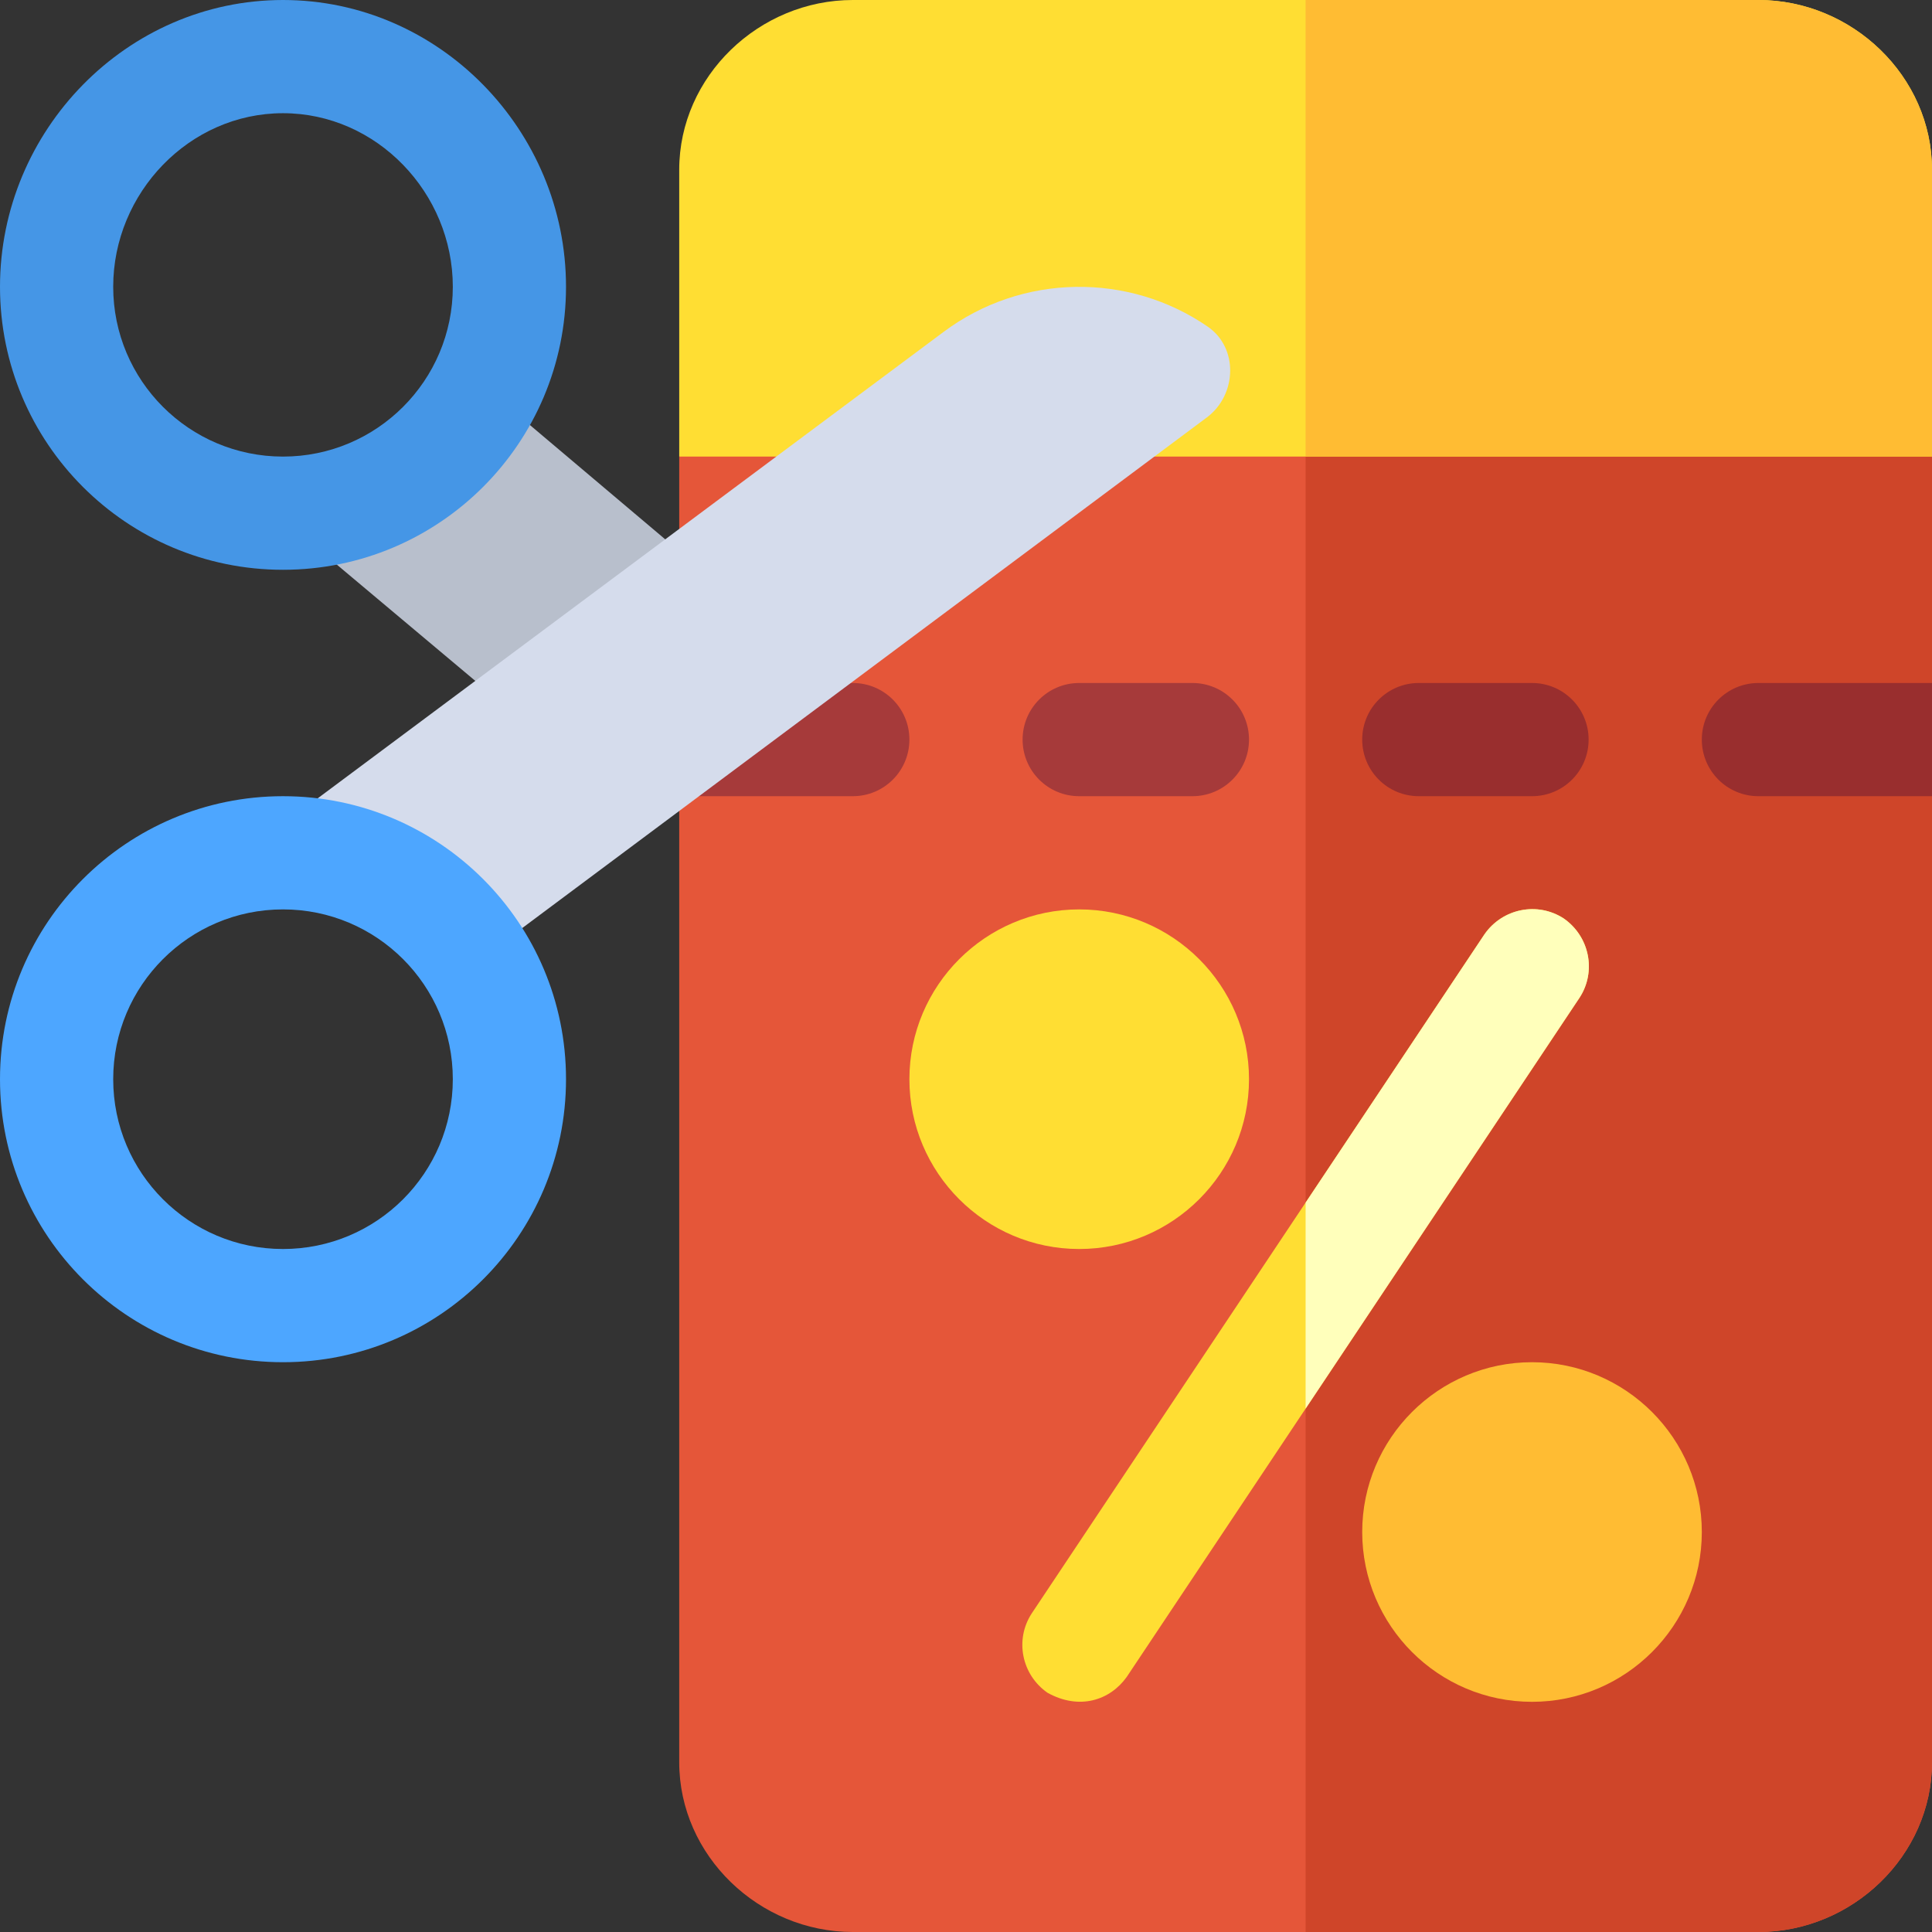 <svg version="1.1" id="Capa_1" xmlns="http://www.w3.org/2000/svg" xmlns:xlink="http://www.w3.org/1999/xlink" x="0px" y="0px" viewBox="0 0 512 512" xml:space="preserve" width="50px" height="50px">
<rect x="0" y="0" width="512" height="512" fill="#333333" stroke="none"/>
<path fill="#B8BFCC" d="M129.141,103.1L75,136c-0.674,0-1.333-0.015-2.007-0.029l83.73,70.298l51.65-36.24L129.141,103.1z"></path>
<path fill="#4596E6" d="M75,0C33.578,0,0,34.578,0,76c0,41.42,33.578,75,75,75s75-33.58,75-75C150,34.578,116.422,0,75,0z
	 M75,121c-24.853,0-45-20.147-45-45s20.147-46,45-46s45,21.147,45,46S99.853,121,75,121z"></path>
<path fill="#E55639" d="M210,91l-30,30v346c0,24.814,21.186,45,46,45h240c24.814,0,46-20.186,46-45V121l-30-30H210z"></path>
<path fill="#CF4529" d="M346,91v421h120c24.814,0,46-20.186,46-45V121l-30-30H346z"></path>
<path fill="#FFDE33" d="M466,0H226c-24.814,0-46,20.186-46,45v76h332V45C512,20.186,490.814,0,466,0z"></path>
<path fill="#FFBC33" d="M466,0H346v121h166V45C512,20.186,490.814,0,466,0z"></path>
<g>
	<path fill="#A63A3A" d="M316,211h-30c-8.291,0-15-6.709-15-15s6.709-15,15-15h30c8.291,0,15,6.709,15,15
		S324.291,211,316,211z"></path>
	<path fill="#A63A3A" d="M226,181h-46v30h46c8.291,0,15-6.709,15-15S234.291,181,226,181z"></path>
</g>
<path fill="#992E2E;" d="M406,211h-30c-8.291,0-15-6.709-15-15s6.709-15,15-15h30c8.291,0,15,6.709,15,15S414.291,211,406,211
	z"></path>
<path fill="#FFDE33" d="M286,331c-24.814,0-45-20.186-45-45s20.186-45,45-45s45,20.186,45,45S310.814,331,286,331z"></path>
<path fill="#FFBC33" d="M406,451c-24.814,0-45-20.186-45-45s20.186-45,45-45s45,20.186,45,45S430.814,451,406,451z"></path>
<path fill="#FFDE33" d="M418.599,264.399L346,373.299l-47.401,71.1c-4.447,6.229-12.577,8.878-21,4.2
	c-6.899-4.799-8.699-14.099-4.199-21l72.6-108.9l47.401-71.1c4.799-6.899,14.099-8.699,21-4.2
	C421.3,248.2,423.1,257.5,418.599,264.399z"></path>
<path fill="#FFBC3;" d="M418.599,264.399L346,373.299v-54.6l47.401-71.1c4.799-6.899,14.099-8.699,21-4.2
	C421.3,248.2,423.1,257.5,418.599,264.399z"></path>
<path fill="#D5DCEC" d="M320.089,86.585c-20.848-14.396-49.199-14.227-70.08,1.412L83.765,211.886l54.476,34.175
	l181.613-135.456C327.788,104.654,328.248,92.221,320.089,86.585z"></path>
<path fill="#992E2E" d="M512,181h-46c-8.291,0-15,6.709-15,15s6.709,15,15,15h46V181z"></path>
<path fill="#4DA6FF" d="M75,211c-41.422,0-75,33.578-75,75c0,41.42,33.578,75,75,75s75-33.58,75-75
	C150,244.578,116.422,211,75,211z M75,331c-24.853,0-45-20.147-45-45s20.147-45,45-45s45,20.147,45,45S99.853,331,75,331z"></path>
<g>
</g>
<g>
</g>
<g>
</g>
<g>
</g>
<g>
</g>
<g>
</g>
<g>
</g>
<g>
</g>
<g>
</g>
<g>
</g>
<g>
</g>
<g>
</g>
<g>
</g>
<g>
</g>
<g>
</g>
</svg>